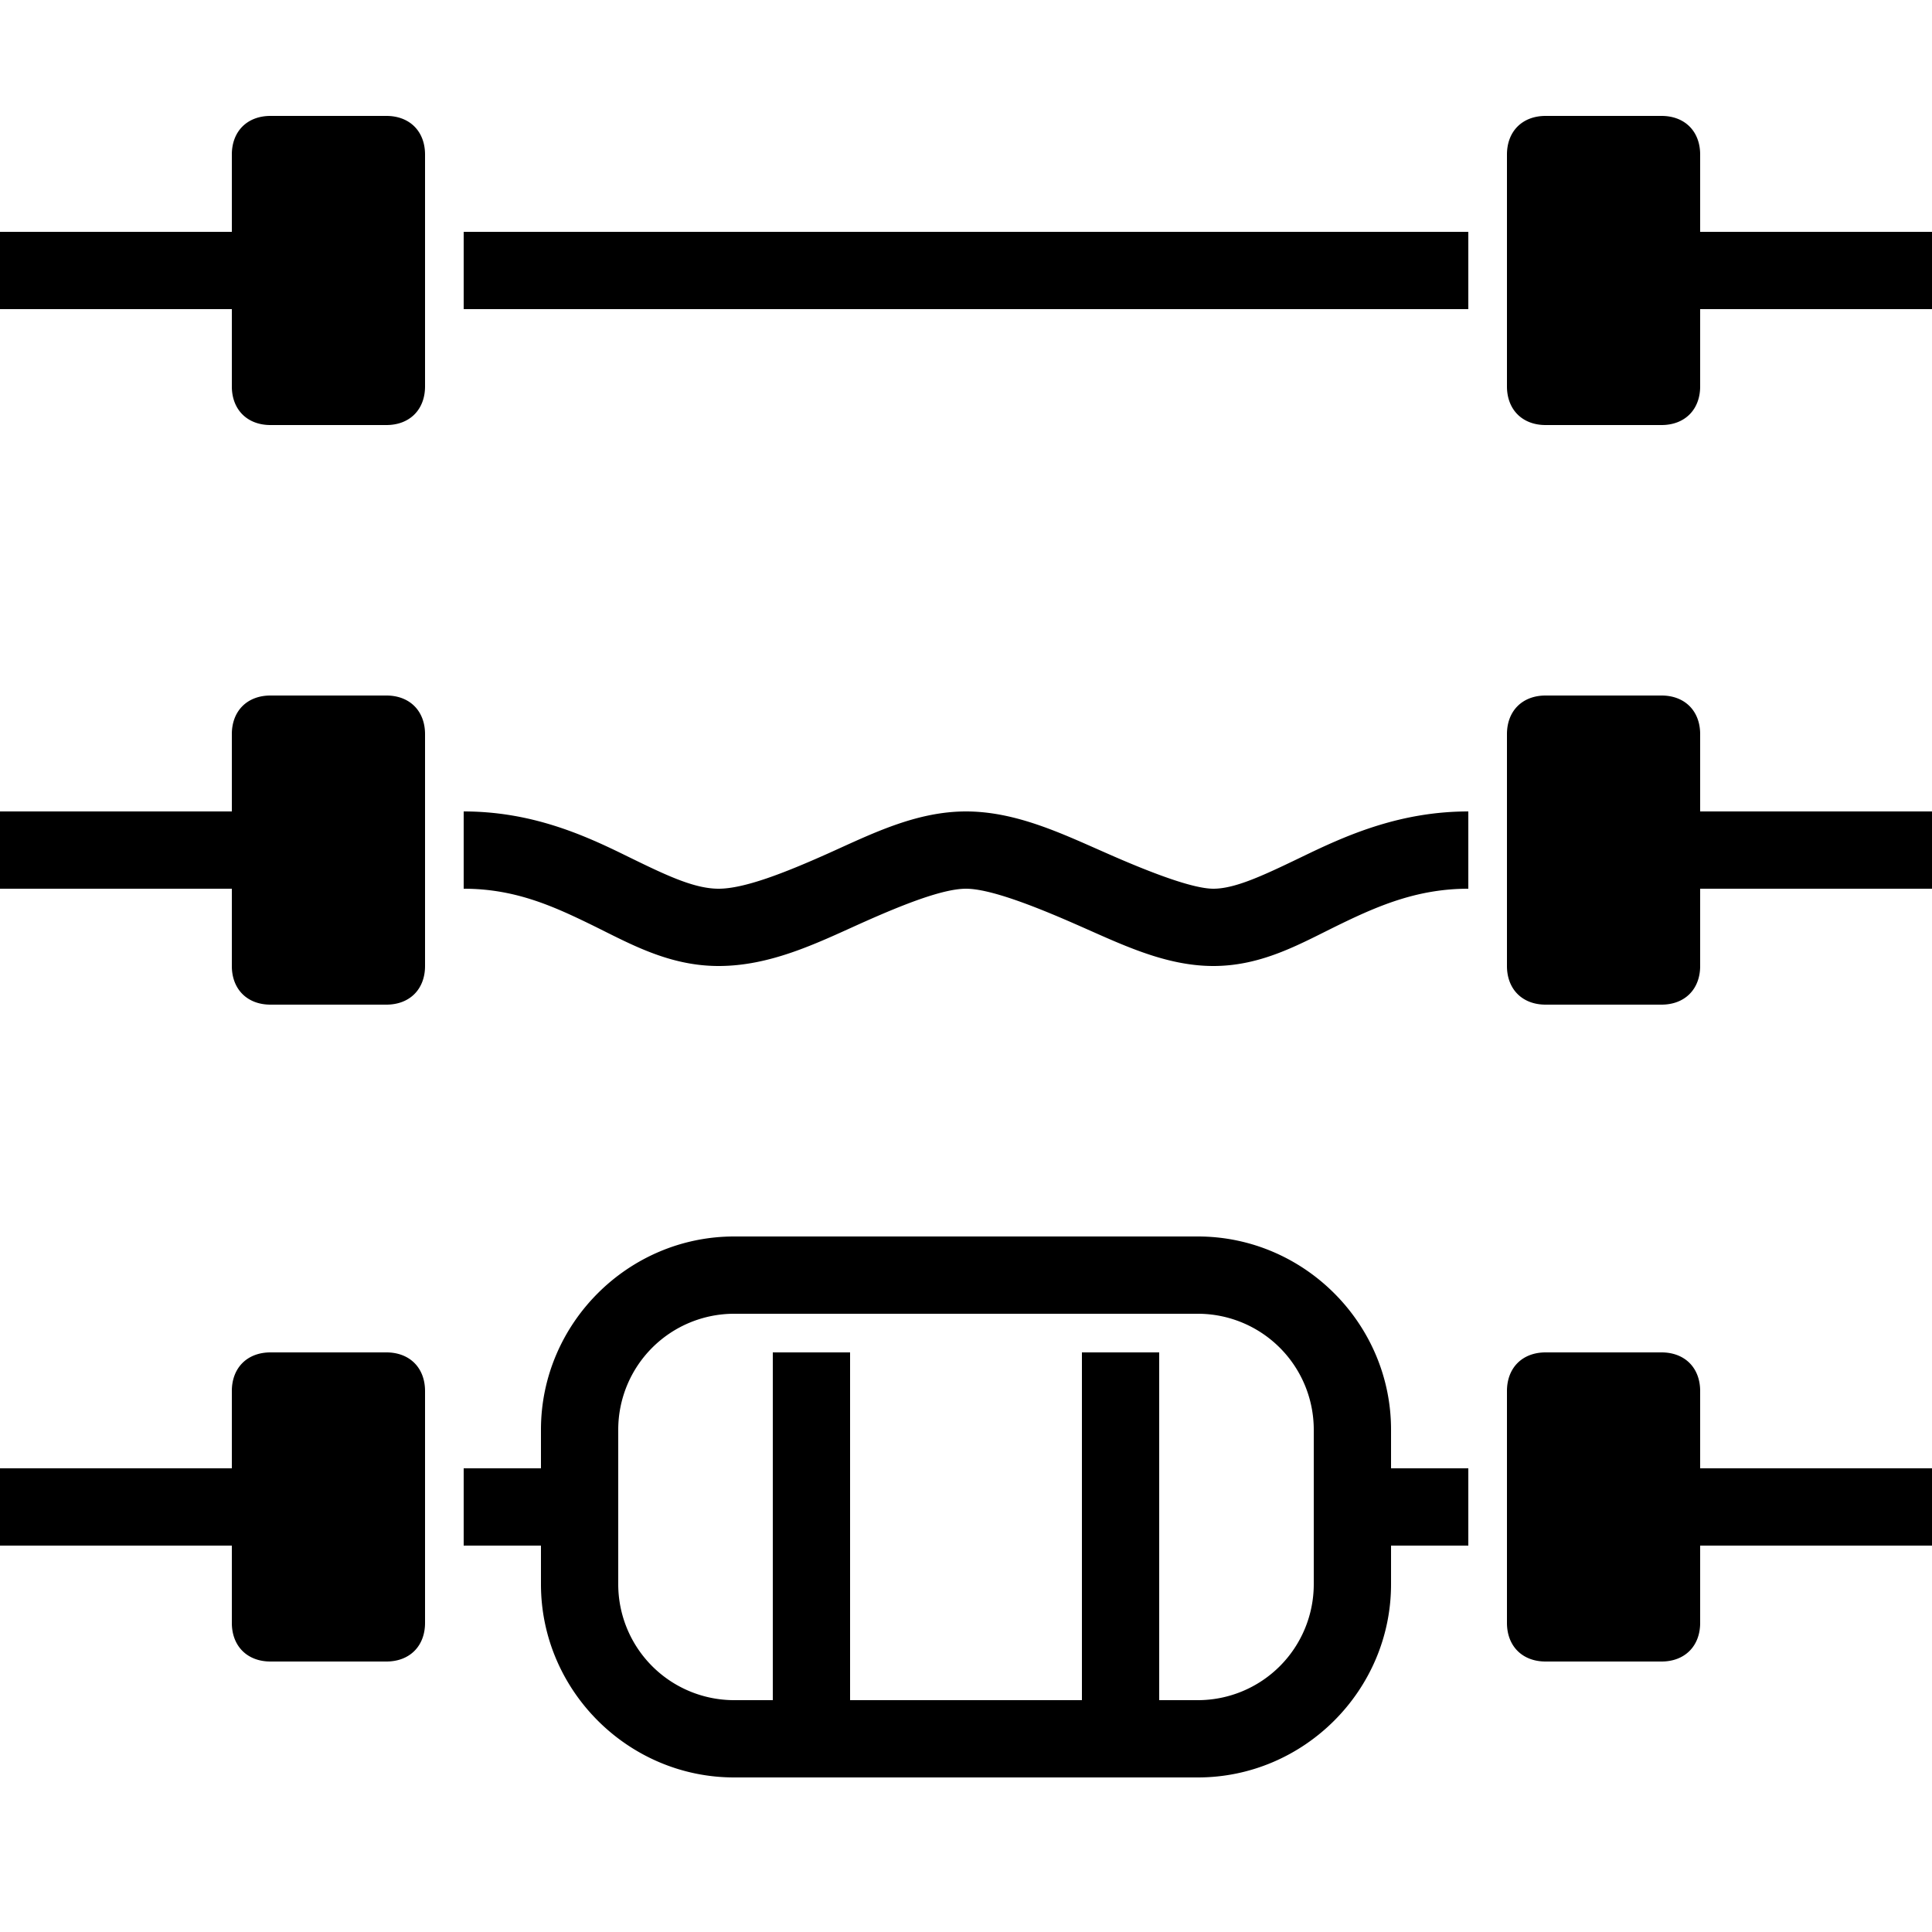 <svg xmlns="http://www.w3.org/2000/svg" width="114" height="114" fill="none" viewBox="0 0 114 114">
  <g clip-path="url(#a)">
    <path fill="#000" d="M15.96 6.84c-1.372 0-2.28.908-2.28 2.28v4.56H0v4.56h13.68v4.56c0 1.371.908 2.28 2.28 2.28h6.84c1.372 0 2.28-.909 2.28-2.28V9.12c0-1.372-.908-2.28-2.28-2.28h-6.84Zm75.24 0c-1.372 0-2.28.908-2.28 2.28V22.8c0 1.371.908 2.28 2.28 2.28h6.84c1.372 0 2.28-.909 2.28-2.28v-4.56H114v-4.56h-13.68V9.12c0-1.372-.908-2.28-2.28-2.28H91.2Zm-63.84 6.84v4.56h59.28v-4.56H27.36Zm-11.4 27.36c-1.372 0-2.28.908-2.28 2.28v4.56H0v4.56h13.68V57c0 1.371.908 2.28 2.28 2.28h6.84c1.372 0 2.28-.909 2.28-2.28V43.32c0-1.372-.908-2.28-2.28-2.28h-6.84Zm75.24 0c-1.372 0-2.28.908-2.28 2.28V57c0 1.371.908 2.28 2.28 2.28h6.84c1.372 0 2.28-.909 2.28-2.28v-4.56H114v-4.56h-13.68v-4.56c0-1.372-.908-2.28-2.28-2.28H91.2Zm-63.84 6.84v4.56c2.912 0 5.103.944 7.374 2.048C37.014 55.593 39.366 57 42.403 57c3.046 0 5.78-1.336 8.327-2.485 2.538-1.14 4.907-2.075 6.27-2.075 1.363 0 3.874.953 6.466 2.093C66.058 55.663 68.694 57 71.597 57c2.966 0 5.273-1.398 7.562-2.503 2.298-1.113 4.569-2.057 7.481-2.057v-4.56c-3.928 0-7.018 1.336-9.45 2.502-2.44 1.176-4.23 2.058-5.593 2.058-1.21 0-3.696-.944-6.296-2.093C62.7 49.207 59.966 47.88 57 47.88s-5.61 1.345-8.15 2.485c-2.529 1.13-4.924 2.075-6.447 2.075-1.514 0-3.26-.873-5.665-2.049-2.404-1.175-5.45-2.511-9.378-2.511Zm15.96 25.08c-6.261 0-11.4 5.139-11.4 11.4v2.28h-4.56v4.56h4.56v2.28c0 6.26 5.139 11.4 11.4 11.4h27.36c6.261 0 11.4-5.14 11.4-11.4V91.2h4.56v-4.56h-4.56v-2.28c0-6.261-5.139-11.4-11.4-11.4H43.32Zm0 4.56h27.36a6.842 6.842 0 0 1 6.84 6.84v9.12a6.842 6.842 0 0 1-6.84 6.84H68.4V79.8h-4.56v20.52H50.16V79.8H45.6v20.52h-2.28a6.842 6.842 0 0 1-6.84-6.84v-9.12a6.842 6.842 0 0 1 6.84-6.84ZM15.96 79.8c-1.372 0-2.28.908-2.28 2.28v4.56H0v4.56h13.68v4.56c0 1.371.908 2.28 2.28 2.28h6.84c1.372 0 2.28-.909 2.28-2.28V82.08c0-1.372-.908-2.28-2.28-2.28h-6.84Zm75.24 0c-1.372 0-2.28.908-2.28 2.28v13.68c0 1.371.908 2.28 2.28 2.28h6.84c1.372 0 2.28-.909 2.28-2.28V91.2H114v-4.56h-13.68v-4.56c0-1.372-.908-2.28-2.28-2.28H91.2Z"/>
  </g>
  <defs>
    <clipPath id="a">
      <path fill="#fff" d="M0 0h114v114H0z"/>
    </clipPath>
  </defs>
</svg>

